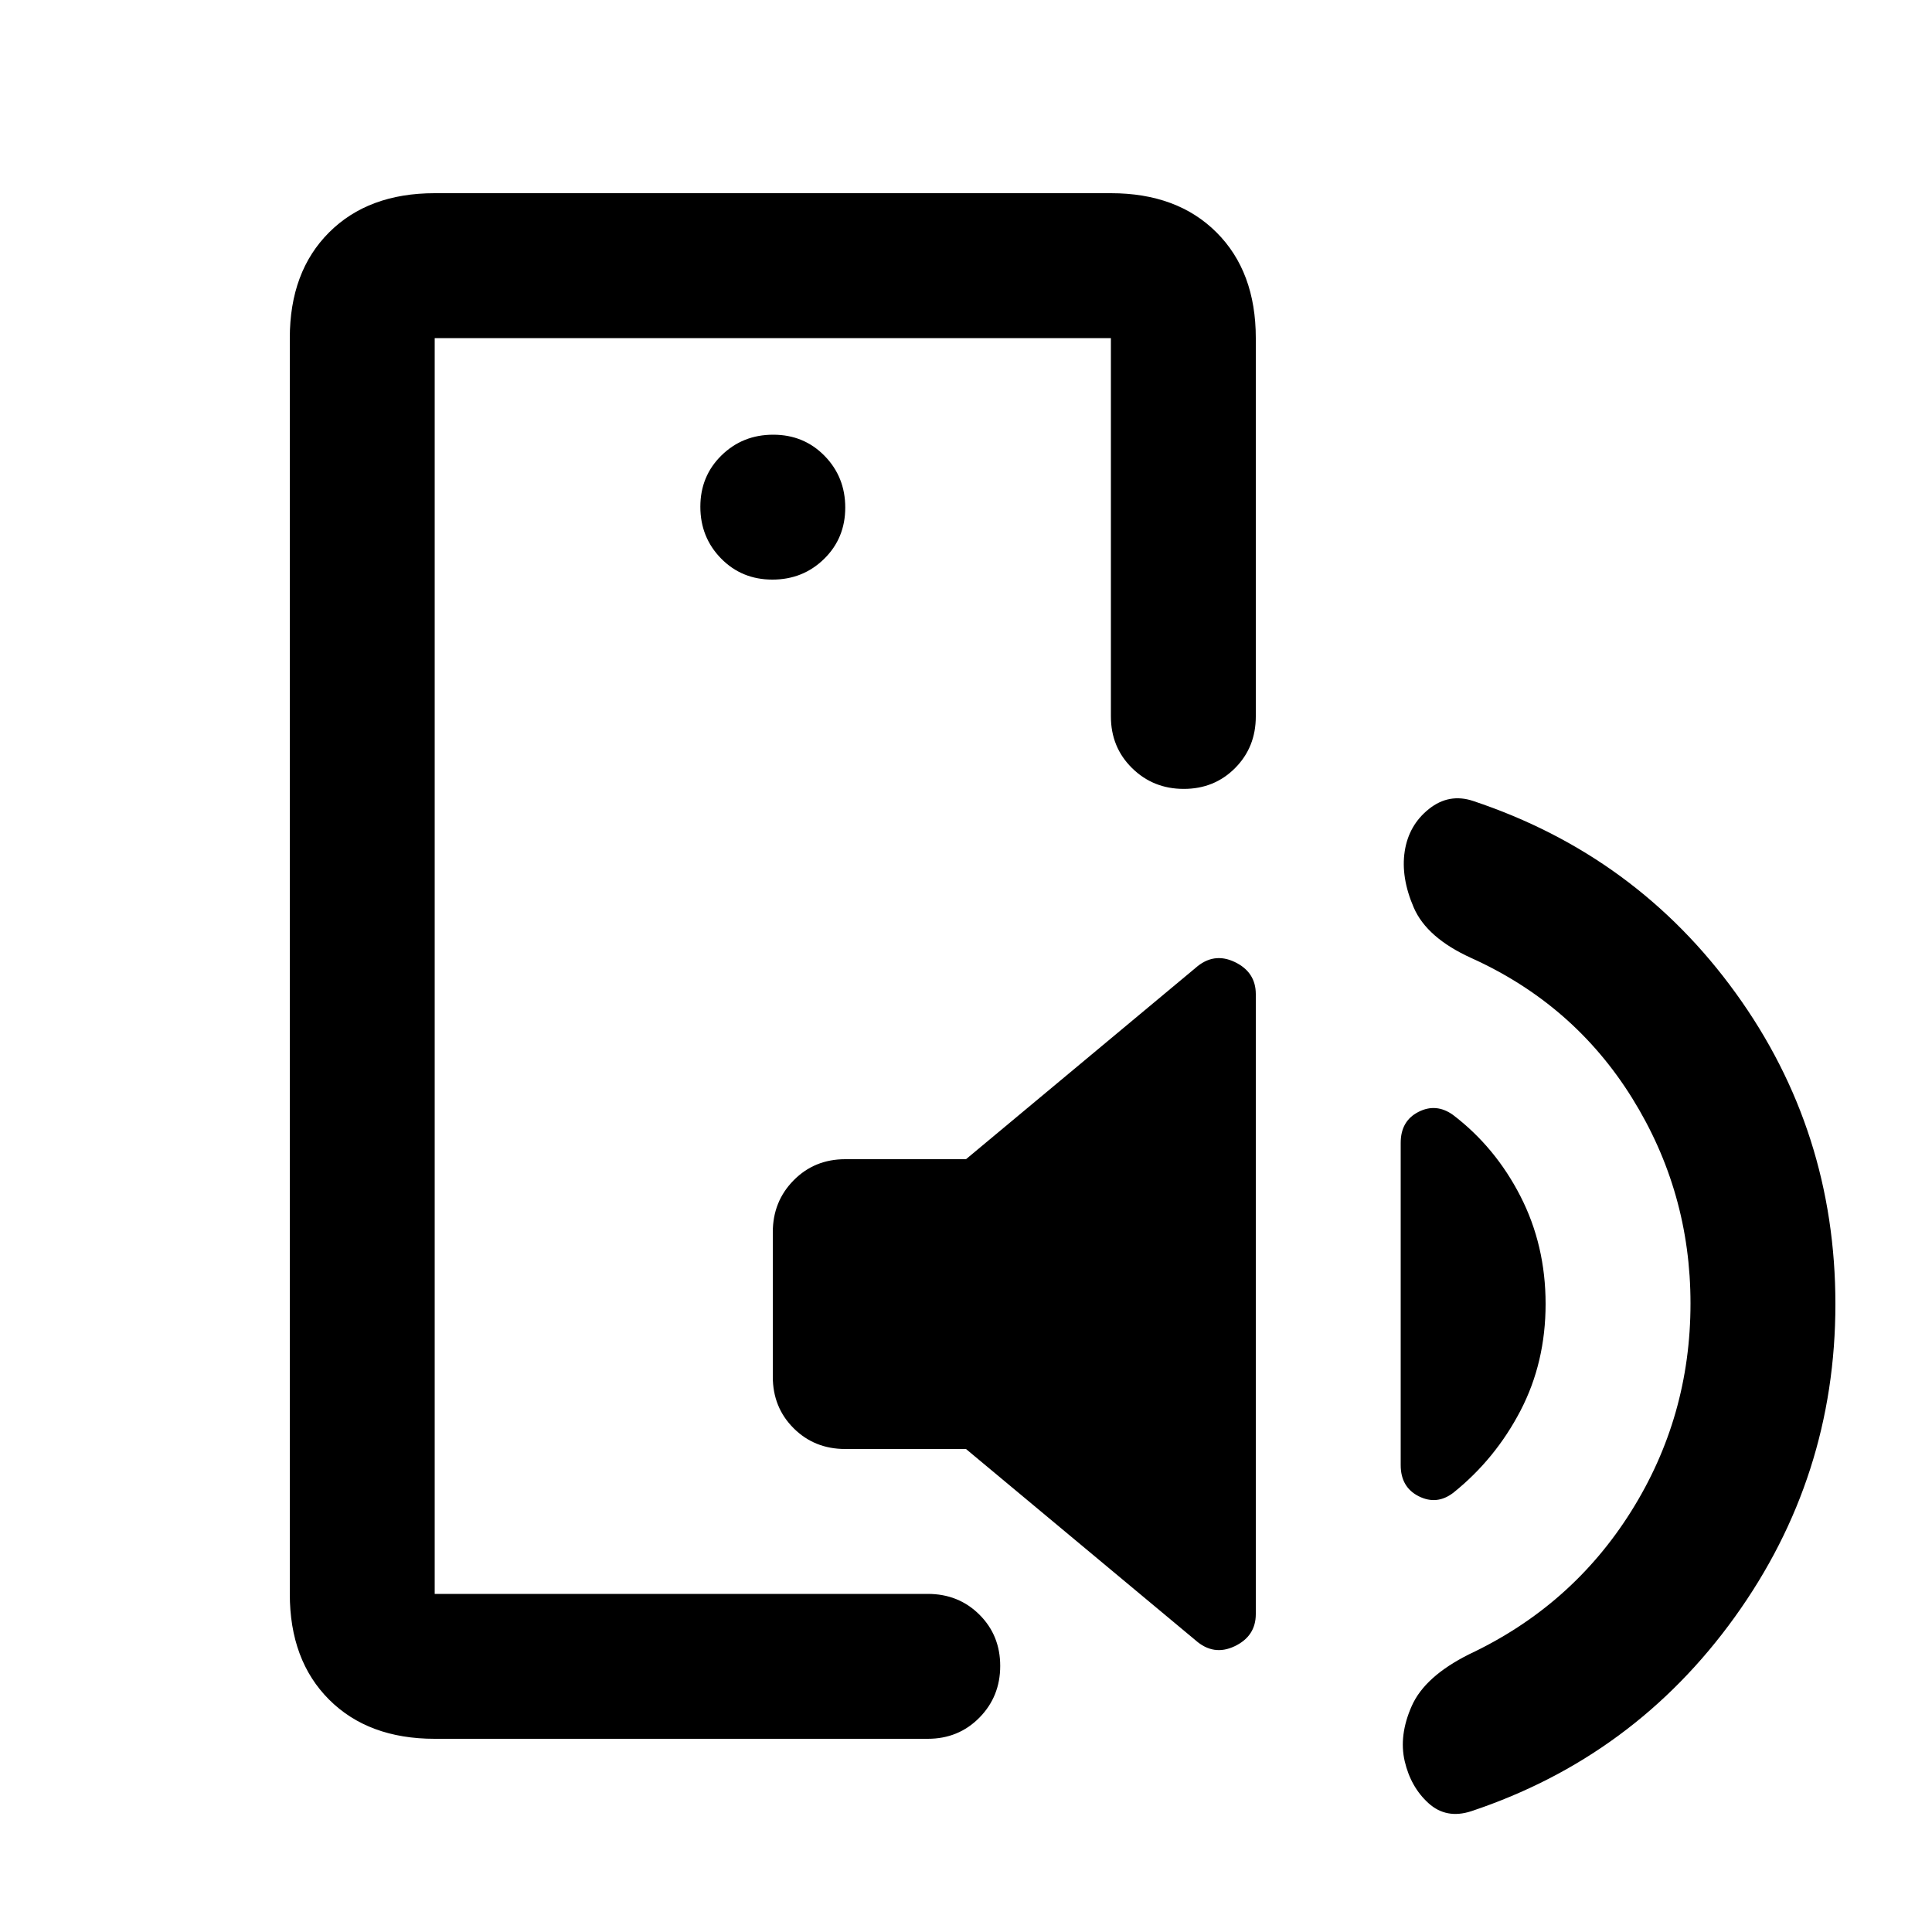 <svg xmlns="http://www.w3.org/2000/svg" height="20" viewBox="0 -960 960 960" width="20"><path d="M216-456v288-624 336Zm0 360q-33 0-52.5-19.5T144-168v-624q0-33 19.5-52.5T216-864h336q33 0 52.5 19.5T624-792v188q0 15.3-10.29 25.65Q603.42-568 588.21-568t-25.71-10.35Q552-588.7 552-604v-188H216v624h245q15.3 0 25.65 10.29Q497-147.42 497-132.21t-10.35 25.71Q476.3-96 461-96H216Zm264-288 114-95q9-8 19.5-3t10.5 16v308q0 11-10.5 16t-19.5-3l-114-95h-60q-15.3 0-25.65-10.32Q384-260.65 384-275.91v-71.83q0-15.26 10.35-25.76Q404.7-384 420-384h60Zm288 71.9q0 29.1-12.5 53.1t-33.34 40.73Q714-212 705-216.5t-9-15.5v-160.13q0-10.87 8.82-15.37T722-406q21 16 33.5 40.4 12.5 24.41 12.5 53.5Zm72-.23q0-55.4-29-102.04Q782-461 731-484q-22-10-28.5-25t-4.5-28q2-13 12-21t22-4q81 27 130.5 95.5T912-312q0 86-50 155.5T731-60q-12.35 4-21.18-4Q701-72 698-84.83q-3-12.84 3.5-27.5Q708-127 730-138q51-24 80.5-71T840-312.33ZM383.79-672q15.21 0 25.71-10.29t10.5-25.5q0-15.21-10.29-25.71t-25.5-10.5q-15.21 0-25.71 10.29t-10.5 25.5q0 15.21 10.29 25.71t25.5 10.5Z"/></svg>
